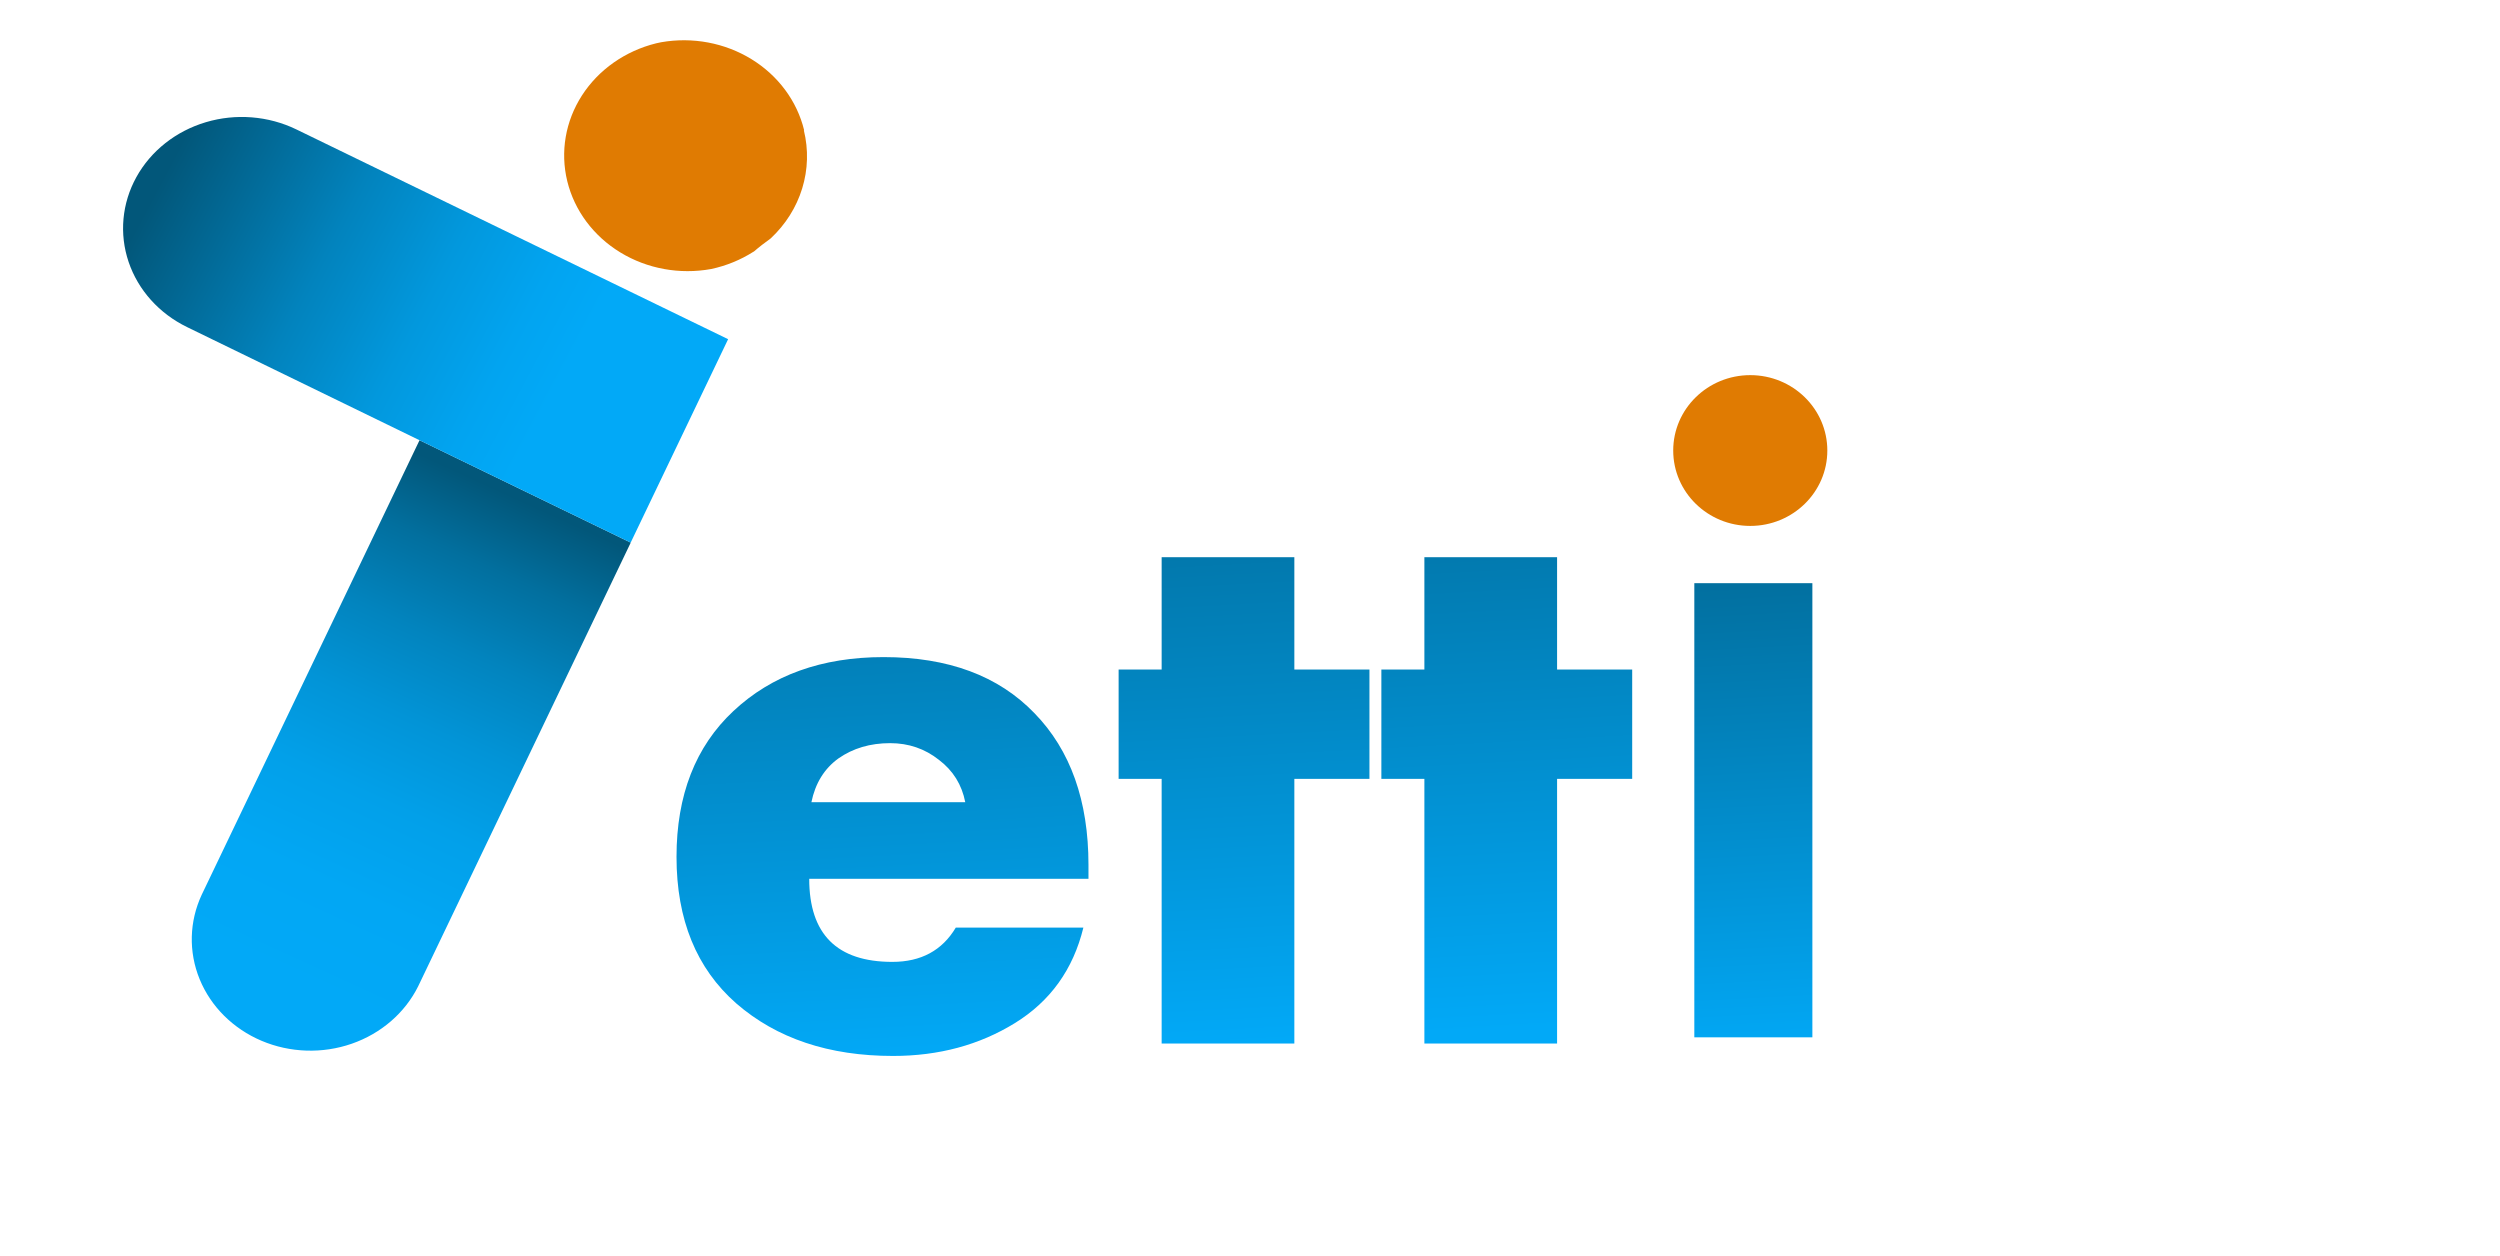 <svg width="203" height="102" viewBox="0 0 203 102" fill="none" xmlns="http://www.w3.org/2000/svg">
<path d="M65.274 10.587C65.656 12.143 65.61 13.764 65.139 15.298C64.669 16.832 63.789 18.229 62.584 19.356C62.584 19.356 62.557 19.362 62.551 19.382C62.101 19.709 61.65 20.046 61.23 20.414C61.23 20.414 61.201 20.42 61.197 20.439L61.178 20.443C60.139 21.105 58.977 21.58 57.752 21.843C55.197 22.31 52.55 21.827 50.368 20.496C48.187 19.166 46.643 17.092 46.062 14.713C45.482 12.334 45.91 9.836 47.257 7.747C48.604 5.658 50.764 4.141 53.28 3.517C53.419 3.487 53.548 3.459 53.69 3.429C56.235 2.983 58.864 3.477 61.028 4.81C63.192 6.142 64.721 8.208 65.296 10.575L65.274 10.587Z" fill="#E07B02"/>
<path d="M51.215 44.062L33.954 80.09C32.881 82.248 30.945 83.922 28.564 84.75C26.184 85.578 23.552 85.492 21.239 84.512C18.926 83.531 17.12 81.735 16.211 79.512C15.302 77.29 15.365 74.821 16.385 72.641L34.066 35.745L51.215 44.062Z" fill="url(#paint0_linear_1400_686)"/>
<path d="M59.123 27.542L51.21 44.061L34.061 35.745L15.195 26.562C12.925 25.459 11.216 23.556 10.444 21.272C9.671 18.987 9.898 16.508 11.075 14.379C12.251 12.251 14.281 10.647 16.718 9.922C19.154 9.196 21.798 9.408 24.067 10.51L41.995 19.222L59.123 27.542Z" fill="url(#paint1_linear_1400_686)"/>
<path d="M65.886 65.139H78.379C78.102 63.718 77.392 62.574 76.247 61.705C75.103 60.797 73.78 60.344 72.28 60.344C70.662 60.344 69.261 60.758 68.077 61.587C66.932 62.416 66.202 63.6 65.886 65.139ZM88.384 70.231V71.356H65.709C65.709 75.855 67.959 78.105 72.458 78.105C74.787 78.105 76.504 77.178 77.609 75.323H87.97C87.141 78.717 85.286 81.302 82.404 83.078C79.523 84.855 76.227 85.743 72.517 85.743C67.307 85.743 63.064 84.322 59.788 81.48C56.552 78.638 54.933 74.671 54.933 69.58C54.933 64.567 56.473 60.62 59.551 57.739C62.669 54.818 66.735 53.357 71.748 53.357C76.997 53.357 81.082 54.877 84.003 57.916C86.924 60.916 88.384 65.021 88.384 70.231ZM105.101 63.245V84.736H94.326V63.245H90.832V54.364H94.326V45.246H105.101V54.364H111.199V63.245H105.101ZM126.435 63.245V84.736H115.66V63.245H112.167V54.364H115.66V45.246H126.435V54.364H132.534V63.245H126.435Z" fill="url(#paint2_linear_1400_686)"/>
<path d="M147.165 47.354V84.231H137.579V47.354H147.165Z" fill="url(#paint3_linear_1400_686)"/>
<ellipse cx="142.122" cy="36.583" rx="6.257" ry="6.122" fill="#E07B02"/>
<defs>
<linearGradient id="paint0_linear_1400_686" x1="22.708" y1="79.636" x2="42.012" y2="37.432" gradientUnits="userSpaceOnUse">
<stop stop-color="#02A9F7"/>
<stop offset="0.19" stop-color="#02A7F4"/>
<stop offset="0.36" stop-color="#02A0E9"/>
<stop offset="0.51" stop-color="#0294D7"/>
<stop offset="0.66" stop-color="#0284BE"/>
<stop offset="0.81" stop-color="#026F9E"/>
<stop offset="0.94" stop-color="#02577A"/>
</linearGradient>
<linearGradient id="paint1_linear_1400_686" x1="50.091" y1="33.089" x2="5.574" y2="9.474" gradientUnits="userSpaceOnUse">
<stop offset="0.1" stop-color="#02A9F7"/>
<stop offset="0.2" stop-color="#02A4F0"/>
<stop offset="0.35" stop-color="#0298DD"/>
<stop offset="0.53" stop-color="#0283BD"/>
<stop offset="0.72" stop-color="#026691"/>
<stop offset="0.82" stop-color="#02577A"/>
</linearGradient>
<linearGradient id="paint2_linear_1400_686" x1="94.749" y1="22.736" x2="98.076" y2="84.909" gradientUnits="userSpaceOnUse">
<stop stop-color="#025D83"/>
<stop offset="1" stop-color="#02A9F7"/>
</linearGradient>
<linearGradient id="paint3_linear_1400_686" x1="168.416" y1="33.231" x2="171.165" y2="84.591" gradientUnits="userSpaceOnUse">
<stop stop-color="#025D83"/>
<stop offset="1" stop-color="#02A9F7"/>
</linearGradient>
</defs>
</svg>
